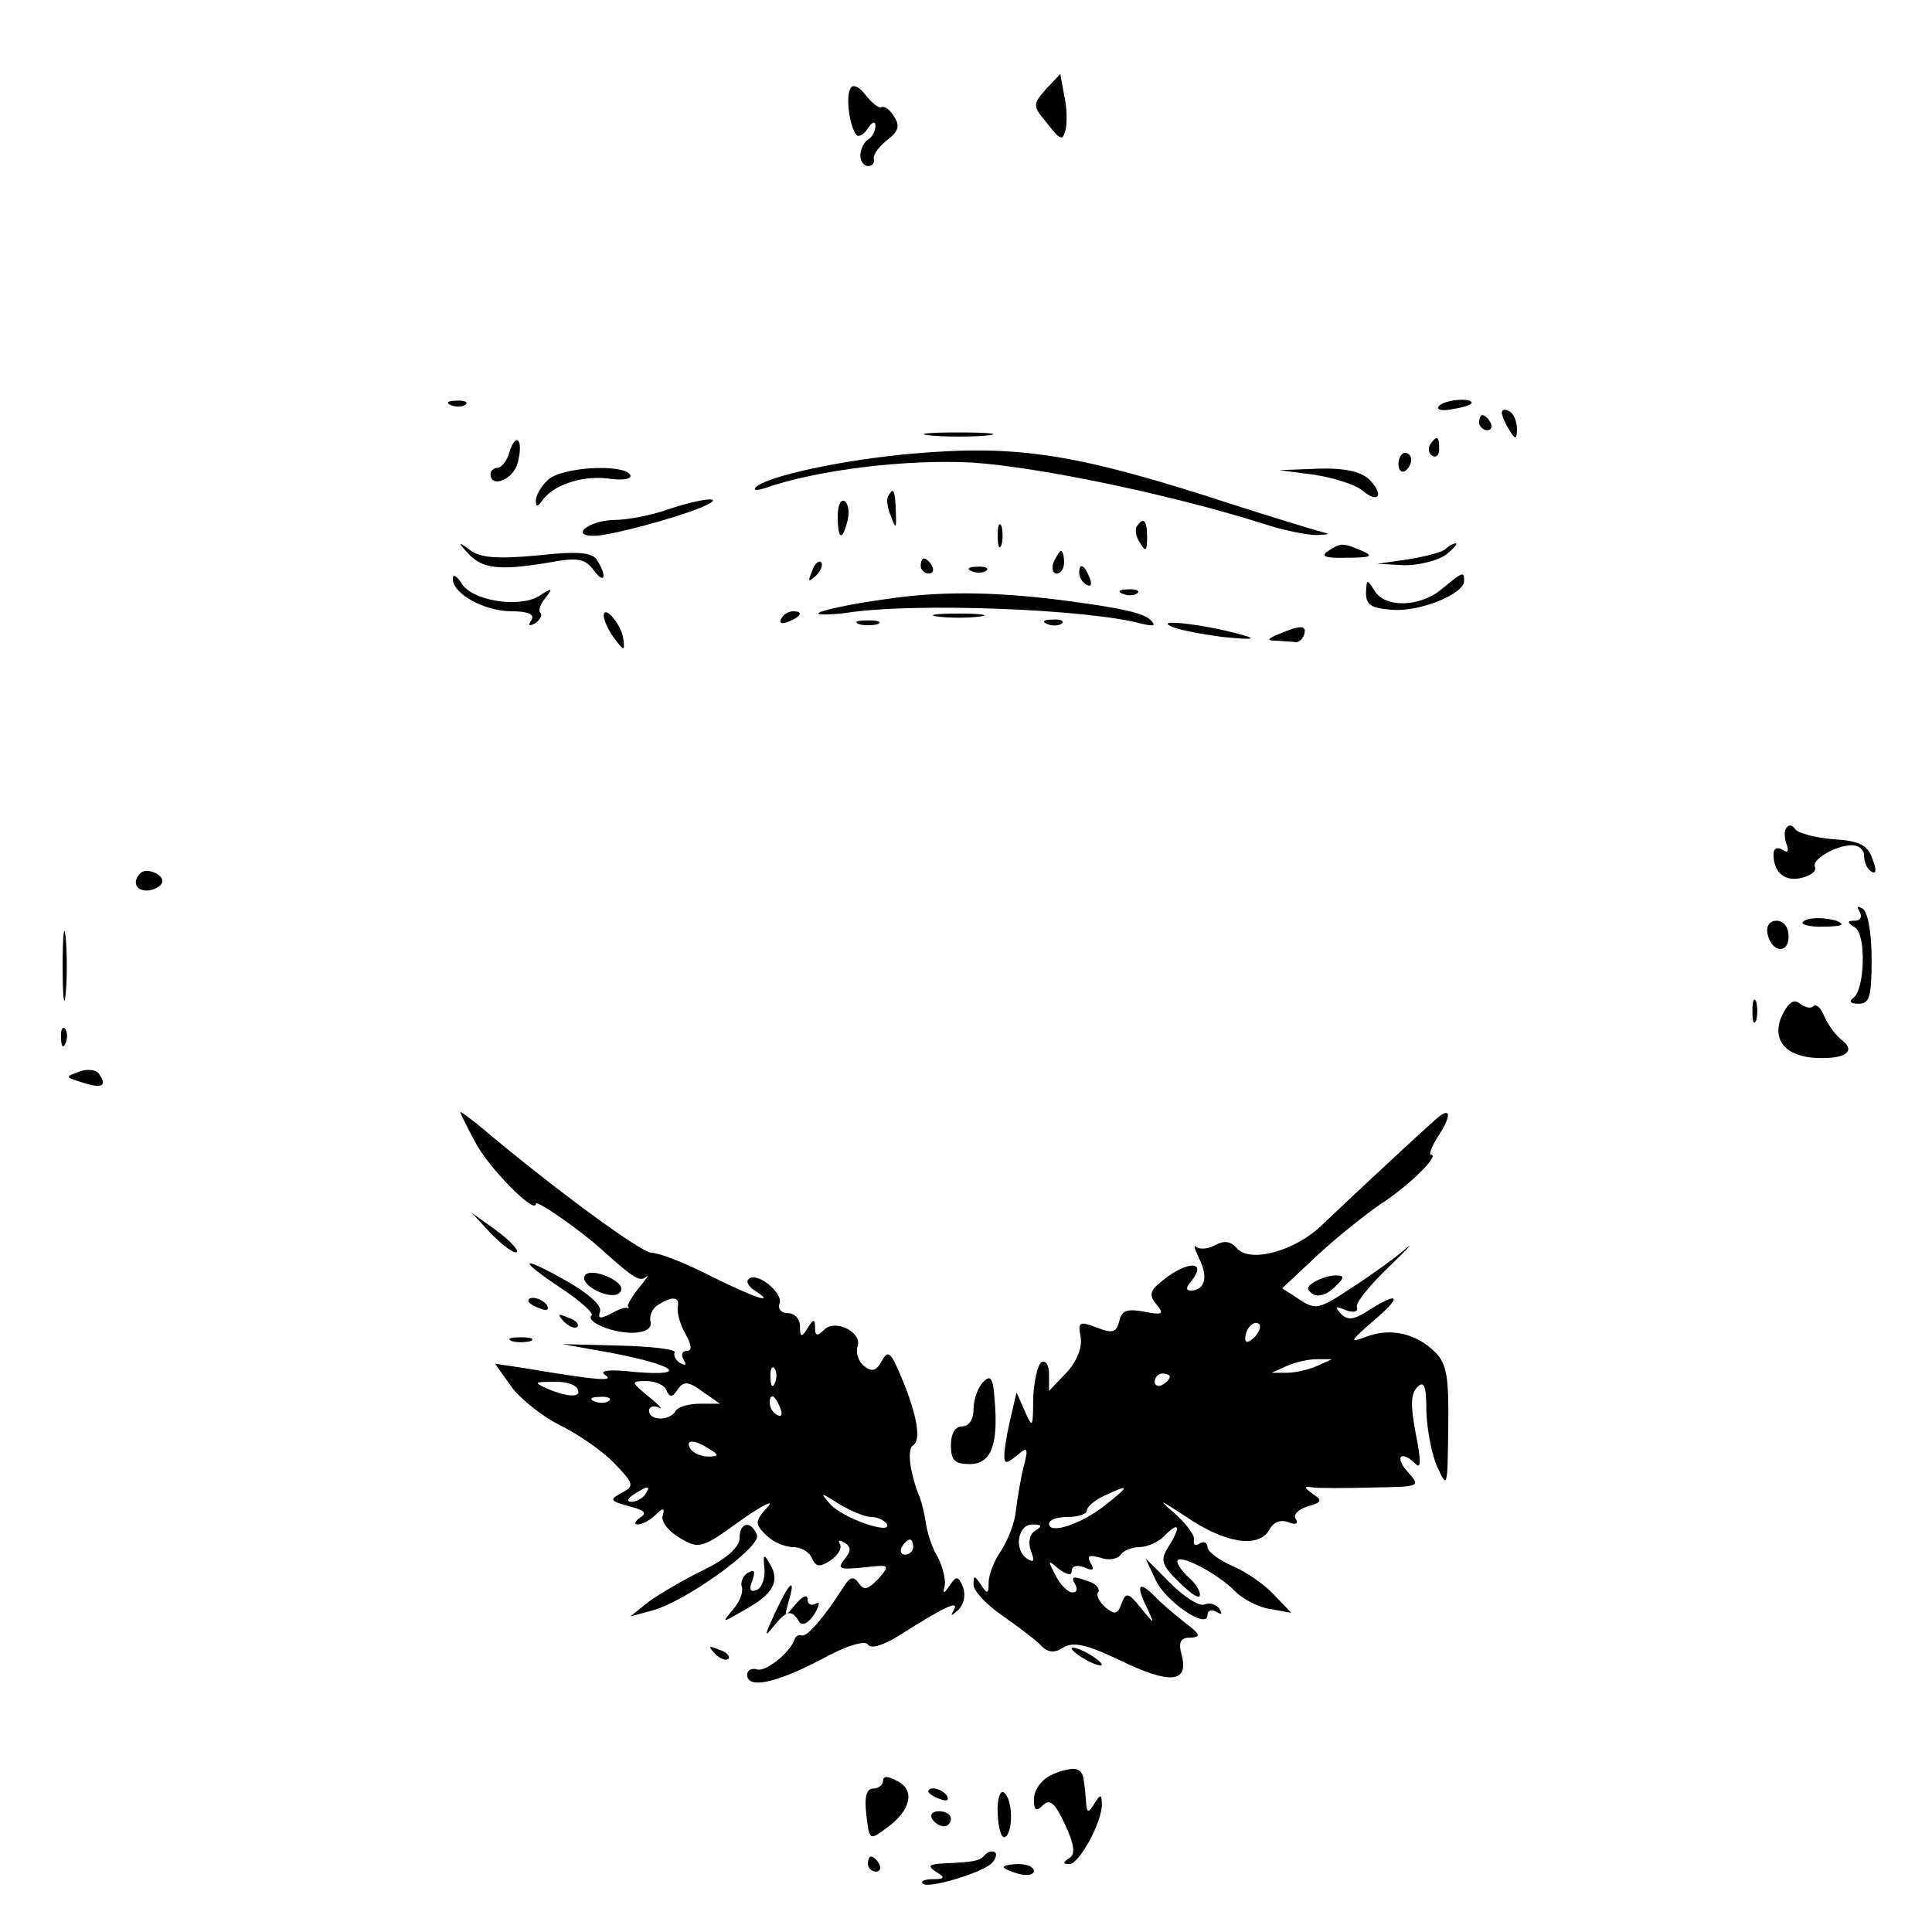 <?xml version="1.0" standalone="no"?>
<!DOCTYPE svg PUBLIC "-//W3C//DTD SVG 20010904//EN"
 "http://www.w3.org/TR/2001/REC-SVG-20010904/DTD/svg10.dtd">
<svg version="1.0" xmlns="http://www.w3.org/2000/svg"
 width="256pt" height="256pt" viewBox="0 0 256 256"
 preserveAspectRatio="xMidYMid meet">

<g transform="translate(0,256) scale(0.1,-0.1)"
fill="#000000" stroke="none">
<path d="M1386 2442 c-18 -21 -18 -22 2 -46 17 -22 20 -23 24 -8 2 9 2 30 -2
46 l-5 28 -19 -20z"/>
<path d="M1127 2443 c-7 -11 -1 -52 8 -62 3 -3 10 1 15 9 6 9 10 10 10 3 0 -6
-4 -15 -10 -18 -5 -3 -10 -13 -10 -21 0 -8 5 -14 10 -14 6 0 9 4 8 9 -2 5 6
16 17 25 15 11 18 19 10 31 -5 9 -13 15 -17 13 -4 -2 -13 6 -21 16 -8 11 -17
15 -20 9z"/>
<path d="M598 2023 c7 -3 16 -2 19 1 4 3 -2 6 -13 5 -11 0 -14 -3 -6 -6z"/>
<path d="M1906 2021 c-3 -4 6 -6 19 -3 14 2 25 6 25 8 0 8 -39 4 -44 -5z"/>
<path d="M1990 2013 c0 -4 5 -15 10 -23 8 -13 10 -13 10 2 0 9 -4 20 -10 23
-5 3 -10 3 -10 -2z"/>
<path d="M1960 2000 c0 -5 5 -10 11 -10 5 0 7 5 4 10 -3 6 -8 10 -11 10 -2 0
-4 -4 -4 -10z"/>
<path d="M1233 1983 c20 -2 54 -2 75 0 20 2 3 4 -38 4 -41 0 -58 -2 -37 -4z"/>
<path d="M675 1961 c-3 -12 -11 -21 -16 -21 -5 0 -9 -4 -9 -8 0 -20 31 -7 36
15 8 30 -2 42 -11 14z"/>
<path d="M1895 1971 c-3 -5 -2 -12 3 -15 5 -3 9 1 9 9 0 17 -3 19 -12 6z"/>
<path d="M1210 1959 c-92 -8 -195 -30 -209 -45 -3 -4 2 -4 12 -1 67 24 188 39
276 34 88 -6 262 -42 385 -81 27 -9 59 -15 70 -15 20 1 20 1 1 6 -11 3 -60 18
-110 34 -208 68 -285 80 -425 68z"/>
<path d="M1853 1945 c0 -8 4 -12 9 -9 4 3 8 9 8 15 0 5 -4 9 -8 9 -5 0 -9 -7
-9 -15z"/>
<path d="M726 1924 c-9 -8 -16 -21 -16 -27 0 -9 2 -9 8 -1 14 21 52 34 87 30
20 -3 33 -1 30 5 -10 15 -92 10 -109 -7z"/>
<path d="M1741 1931 c26 -4 54 -13 63 -20 22 -19 31 -8 11 13 -11 11 -32 16
-68 15 l-52 -2 46 -6z"/>
<path d="M1177 1903 c-3 -5 -1 -17 4 -28 6 -17 7 -16 6 8 -1 28 -3 32 -10 20z"/>
<path d="M885 1885 c-22 -8 -54 -14 -72 -14 -33 -1 -58 -21 -26 -21 21 0 107
23 143 38 35 15 3 13 -45 -3z"/>
<path d="M1110 1876 c0 -31 6 -34 13 -6 3 11 1 23 -4 26 -5 3 -9 -6 -9 -20z"/>
<path d="M1322 1850 c0 -14 2 -19 5 -12 2 6 2 18 0 25 -3 6 -5 1 -5 -13z"/>
<path d="M1506 1862 c-2 -4 -1 -14 5 -22 7 -12 9 -10 9 8 0 23 -5 28 -14 14z"/>
<path d="M620 1827 c19 -21 42 -23 104 -13 42 8 51 6 63 -10 14 -19 18 -8 4
14 -6 10 -25 12 -79 6 -53 -5 -76 -3 -89 7 -16 12 -17 11 -3 -4z"/>
<path d="M1760 1830 c-11 -7 -4 -10 25 -9 31 0 36 2 20 9 -26 11 -28 11 -45 0z"/>
<path d="M1916 1833 c-3 -4 -25 -10 -49 -14 l-42 -6 36 -2 c19 0 44 6 55 14
10 8 16 15 13 15 -3 0 -9 -3 -13 -7z"/>
<path d="M1396 1815 c-3 -8 -1 -15 4 -15 6 0 10 7 10 15 0 8 -2 15 -4 15 -2 0
-6 -7 -10 -15z"/>
<path d="M1076 1803 c-6 -14 -5 -15 5 -6 7 7 10 15 7 18 -3 3 -9 -2 -12 -12z"/>
<path d="M1220 1810 c0 -5 5 -10 11 -10 5 0 7 5 4 10 -3 6 -8 10 -11 10 -2 0
-4 -4 -4 -10z"/>
<path d="M1288 1803 c7 -3 16 -2 19 1 4 3 -2 6 -13 5 -11 0 -14 -3 -6 -6z"/>
<path d="M1430 1801 c0 -6 4 -13 10 -16 6 -3 7 1 4 9 -7 18 -14 21 -14 7z"/>
<path d="M600 1793 c0 -20 42 -43 78 -43 22 0 31 -4 26 -12 -5 -7 -3 -8 5 -4
7 5 10 11 7 14 -3 3 0 12 7 20 10 13 9 14 -9 2 -27 -16 -90 -6 -103 18 -6 9
-11 12 -11 5z"/>
<path d="M1911 1780 c-29 -25 -77 -26 -90 -2 -10 15 -10 15 -11 -3 0 -17 7
-21 35 -23 36 -3 95 21 95 38 0 13 -1 13 -29 -10z"/>
<path d="M1173 1766 c-45 -6 -85 -15 -88 -18 -4 -3 13 -3 37 0 90 14 322 5
393 -15 14 -3 17 -2 10 5 -9 10 -43 17 -120 27 -89 11 -159 12 -232 1z"/>
<path d="M1488 1773 c7 -3 16 -2 19 1 4 3 -2 6 -13 5 -11 0 -14 -3 -6 -6z"/>
<path d="M800 1744 c0 -6 6 -19 14 -30 13 -17 14 -17 12 -1 -2 19 -26 47 -26
31z"/>
<path d="M1035 1740 c-3 -6 1 -7 9 -4 18 7 21 14 7 14 -6 0 -13 -4 -16 -10z"/>
<path d="M1243 1743 c15 -2 39 -2 55 0 15 2 2 4 -28 4 -30 0 -43 -2 -27 -4z"/>
<path d="M1138 1733 c6 -2 18 -2 25 0 6 3 1 5 -13 5 -14 0 -19 -2 -12 -5z"/>
<path d="M1388 1733 c7 -3 16 -2 19 1 4 3 -2 6 -13 5 -11 0 -14 -3 -6 -6z"/>
<path d="M1550 1731 c8 -5 40 -11 70 -15 40 -4 47 -3 25 3 -46 13 -112 21 -95
12z"/>
<path d="M1695 1720 c-17 -7 -17 -9 -2 -9 9 -1 20 -1 24 -2 4 0 9 4 11 10 4
13 -5 13 -33 1z"/>
<path d="M2368 1464 c-4 -3 -4 -13 -1 -22 4 -10 2 -13 -5 -8 -7 4 -12 2 -12
-6 0 -25 16 -37 38 -31 12 3 19 9 17 14 -6 9 27 29 49 29 9 0 16 -6 16 -14 0
-8 4 -18 10 -21 6 -4 7 2 1 17 -6 18 -17 24 -52 26 -24 2 -46 8 -50 13 -3 5
-8 7 -11 3z"/>
<path d="M186 1403 c-11 -11 -6 -23 8 -23 8 0 17 4 20 9 7 10 -19 23 -28 14z"/>
<path d="M2464 1352 c4 -7 1 -12 -6 -12 -11 0 -11 -2 0 -9 15 -9 13 -82 -2
-93 -7 -5 -4 -8 7 -8 14 0 17 9 17 59 0 35 -5 63 -12 67 -7 4 -8 3 -4 -4z"/>
<path d="M83 1280 c0 -41 2 -58 4 -37 2 20 2 54 0 75 -2 20 -4 3 -4 -38z"/>
<path d="M2391 1340 c-7 -4 1 -7 18 -8 17 0 31 1 31 3 0 7 -39 12 -49 5z"/>
<path d="M2342 1323 c5 -25 28 -28 28 -4 0 12 -6 21 -16 21 -9 0 -14 -7 -12
-17z"/>
<path d="M2322 1220 c0 -14 2 -19 5 -12 2 6 2 18 0 25 -3 6 -5 1 -5 -13z"/>
<path d="M2361 1214 c-14 -32 5 -55 49 -56 37 -1 50 10 29 25 -8 7 -18 21 -22
31 -4 10 -10 16 -14 13 -3 -4 -11 -2 -18 3 -8 7 -15 2 -24 -16z"/>
<path d="M81 1184 c0 -11 3 -14 6 -6 3 7 2 16 -1 19 -3 4 -6 -2 -5 -13z"/>
<path d="M105 1140 c-19 -7 -19 -7 3 -14 27 -9 34 -5 24 10 -4 7 -16 8 -27 4z"/>
<path d="M610 1086 c0 -1 8 -18 19 -38 16 -33 81 -99 81 -83 0 6 61 -36 92
-65 37 -33 46 -39 54 -32 5 4 1 -2 -9 -14 -9 -11 -16 -23 -15 -25 2 -2 1 -3
-1 -2 -2 1 -12 -2 -22 -8 -14 -7 -17 -6 -14 3 3 8 -15 24 -45 41 -62 35 -65
29 -5 -11 24 -16 42 -32 39 -35 -9 -8 28 -24 56 -23 16 1 24 6 22 15 -2 8 3
18 10 22 19 12 29 11 26 -3 -1 -7 3 -23 10 -35 9 -16 9 -23 2 -23 -6 0 -8 -5
-4 -12 4 -7 3 -8 -5 -4 -6 4 -9 10 -7 14 2 4 -30 8 -73 9 l-76 2 67 -12 c83
-16 102 -31 30 -25 -35 4 -49 2 -40 -4 13 -9 -11 -7 -106 9 l-40 6 22 -31 c12
-16 42 -40 65 -51 24 -12 56 -34 71 -50 26 -27 27 -30 10 -39 -17 -9 -16 -11
10 -18 20 -5 24 -9 14 -15 -7 -5 -8 -9 -3 -9 6 0 17 6 24 13 10 10 12 9 9 -2
-2 -8 9 -21 23 -29 25 -15 29 -14 80 23 30 21 46 29 36 18 -17 -19 -17 -22 -2
-37 9 -9 25 -16 36 -16 11 0 22 -7 25 -15 5 -11 10 -12 24 -3 10 7 16 16 13
22 -3 5 -1 6 6 2 9 -6 9 -11 0 -22 -10 -13 -7 -14 25 -11 35 4 36 4 20 -15
-14 -14 -19 -16 -26 -6 -7 10 -12 9 -21 -6 -25 -39 -48 -66 -55 -63 -4 1 -8
-1 -9 -5 -6 -18 -39 -44 -50 -40 -7 2 -13 -1 -13 -7 0 -19 36 -12 96 19 34 19
60 27 64 21 3 -6 19 -2 40 11 63 40 81 48 74 35 -5 -9 -4 -9 6 0 7 7 10 19 6
30 -6 15 -9 15 -17 3 -9 -13 -10 -13 -7 0 1 8 -3 24 -9 36 -7 11 -14 31 -16
45 -2 13 -6 31 -10 39 -12 32 -15 60 -7 65 11 7 5 41 -16 91 -14 33 -17 36
-26 20 -7 -13 -13 -14 -23 -6 -8 6 -11 18 -9 25 8 19 -29 38 -44 23 -9 -9 -12
-8 -12 2 0 13 -2 13 -10 0 -8 -13 -10 -12 -10 3 0 9 -7 17 -16 17 -9 0 -14 6
-11 13 5 14 -31 43 -41 32 -4 -3 0 -10 8 -15 32 -21 -4 -8 -60 20 -33 17 -67
30 -77 30 -15 1 -133 88 -230 170 -13 10 -23 18 -23 16z m417 -358 c-3 -8 -6
-5 -6 6 -1 11 2 17 5 13 3 -3 4 -12 1 -19z m-262 -8 c7 -12 -12 -12 -40 0 -18
8 -17 9 7 9 15 1 30 -3 33 -9z m118 -2 c4 -10 8 -10 15 1 8 11 14 11 33 -3
l23 -16 -26 0 c-15 0 -30 -4 -33 -10 -8 -13 -35 -13 -35 1 0 5 6 7 13 4 6 -4
1 3 -13 14 -24 20 -25 21 -3 21 12 0 24 -6 26 -12z m-76 -14 c-3 -3 -12 -4
-19 -1 -8 3 -5 6 6 6 11 1 17 -2 13 -5z m227 -10 c3 -8 2 -12 -4 -9 -6 3 -10
10 -10 16 0 14 7 11 14 -7z m-94 -54 c13 -8 13 -10 -2 -10 -9 0 -20 5 -23 10
-8 13 5 13 25 0z m-85 -60 c-3 -5 -12 -10 -18 -10 -7 0 -6 4 3 10 19 12 23 12
15 0z m299 -30 c8 0 17 -4 21 -9 9 -16 -58 7 -75 26 -14 16 -13 16 12 0 15 -9
34 -17 42 -17z m56 -40 c0 -5 -5 -10 -11 -10 -5 0 -7 5 -4 10 3 6 8 10 11 10
2 0 4 -4 4 -10z"/>
<path d="M1905 1079 c-21 -18 -125 -115 -153 -142 -36 -35 -96 -51 -113 -31
-8 9 -16 11 -29 4 -9 -5 -21 -6 -25 -2 -4 4 -2 -3 4 -16 12 -23 8 -42 -11 -42
-7 0 -7 4 1 13 19 24 -1 27 -31 6 -24 -18 -27 -23 -16 -37 11 -13 9 -15 -16
-10 -22 4 -30 2 -33 -13 -4 -15 -9 -16 -30 -8 -23 9 -25 7 -21 -13 2 -14 -5
-32 -19 -47 l-23 -24 0 22 c0 12 -4 19 -10 16 -5 -3 -10 -25 -11 -48 0 -39 -1
-40 -11 -17 l-11 25 -7 -30 c-4 -16 -8 -38 -9 -49 -1 -16 1 -17 16 -5 15 13
16 11 9 -16 -4 -16 -8 -42 -10 -57 -1 -14 -10 -38 -19 -52 -10 -14 -17 -33
-17 -43 0 -15 -2 -16 -10 -3 -9 13 -10 13 -10 0 0 -8 17 -26 37 -40 20 -14 43
-31 51 -39 10 -11 19 -12 31 -4 13 8 31 4 75 -17 66 -32 91 -30 82 6 -5 18 -2
24 11 24 15 1 14 4 -7 20 -14 11 -33 27 -42 37 -20 19 -23 12 -7 -20 9 -20 9
-20 -9 2 -17 21 -20 22 -26 6 -5 -14 -9 -15 -21 -5 -8 7 -13 16 -10 20 3 4 -2
11 -11 14 -22 8 -26 8 -19 -4 3 -6 2 -10 -4 -10 -6 0 -16 10 -22 22 -11 21
-11 22 4 9 11 -8 17 -9 17 -3 0 7 7 9 17 5 11 -5 14 -3 8 6 -5 10 -2 11 13 7
11 -4 23 -2 27 4 3 5 15 10 25 10 10 0 26 7 34 16 19 19 21 11 4 -16 -11 -17
-9 -24 15 -47 15 -15 27 -23 27 -16 0 6 -7 16 -15 23 -8 7 -15 17 -15 21 0 12
54 -16 77 -40 10 -10 31 -21 46 -23 l28 -5 -23 24 c-13 14 -38 31 -55 38 -18
8 -33 19 -33 25 0 6 -5 8 -10 5 -6 -4 -9 -2 -8 4 2 6 -10 22 -27 37 -22 19
-18 17 17 -6 51 -35 96 -42 110 -17 5 10 15 14 25 10 10 -4 14 -2 10 4 -4 6 3
13 16 17 18 5 20 8 7 16 -13 10 -13 11 0 9 8 -1 44 -1 79 0 63 1 64 1 46 21
-18 20 -8 29 11 10 7 -7 7 5 0 40 -7 37 -7 53 2 62 9 9 12 2 12 -32 1 -25 7
-58 15 -75 13 -28 13 -26 14 53 1 67 -2 85 -17 100 -25 25 -59 33 -91 21 -24
-9 -23 -7 9 21 38 32 35 40 -6 14 -20 -13 -28 -14 -37 -5 -9 10 -8 11 6 5 11
-4 17 -2 15 4 -2 6 18 30 43 54 25 24 34 34 20 22 -14 -12 -46 -35 -71 -51
-42 -28 -47 -29 -68 -15 l-23 15 48 45 c26 24 64 54 83 67 36 23 79 65 66 65
-3 0 1 11 10 25 17 26 17 39 -1 24z m-243 -291 c-7 -7 -12 -8 -12 -2 0 14 12
26 19 19 2 -3 -1 -11 -7 -17z m83 -38 c-11 -5 -29 -9 -40 -9 l-20 0 20 9 c11
5 29 9 40 9 l20 0 -20 -9z m-195 -14 c0 -3 -4 -8 -10 -11 -5 -3 -10 -1 -10 4
0 6 5 11 10 11 6 0 10 -2 10 -4z m-85 -170 c-31 -25 -75 -40 -75 -25 0 5 11 9
25 9 14 0 25 4 25 8 0 5 10 14 23 20 34 16 35 14 2 -12z m-93 -34 c-8 -5 -10
-16 -6 -27 5 -13 4 -16 -4 -11 -19 11 -14 46 6 46 12 0 14 -2 4 -8z"/>
<path d="M652 924 c15 -15 30 -26 33 -23 2 3 -10 16 -28 29 l-32 23 27 -29z"/>
<path d="M775 870 c-8 -13 35 -34 46 -23 6 6 0 14 -15 21 -15 7 -28 7 -31 2z"/>
<path d="M1741 861 c-10 -6 -10 -10 -1 -16 7 -4 19 0 28 9 14 13 14 16 2 16
-8 0 -21 -4 -29 -9z"/>
<path d="M700 836 c0 -2 7 -7 16 -10 8 -3 12 -2 9 4 -6 10 -25 14 -25 6z"/>
<path d="M747 809 c7 -7 15 -10 18 -7 3 3 -2 9 -12 12 -14 6 -15 5 -6 -5z"/>
<path d="M678 783 c6 -2 18 -2 25 0 6 3 1 5 -13 5 -14 0 -19 -2 -12 -5z"/>
<path d="M1303 729 c-7 -7 -13 -23 -13 -36 0 -14 -6 -23 -15 -23 -9 0 -15 -9
-15 -25 0 -20 5 -25 25 -25 28 0 38 25 33 84 -2 30 -5 35 -15 25z"/>
<path d="M980 522 c0 -12 -17 -27 -47 -42 -27 -13 -59 -32 -73 -42 l-25 -20
29 8 c43 11 145 84 139 100 -8 20 -23 17 -23 -4z"/>
<path d="M1013 481 c1 -13 -4 -26 -11 -28 -8 -3 -10 1 -5 13 4 12 3 15 -6 10
-7 -4 -10 -13 -8 -19 2 -7 -3 -20 -12 -30 -15 -18 -15 -18 16 0 38 21 47 38
33 61 -8 14 -9 13 -7 -7z"/>
<path d="M1531 467 c13 -29 69 -67 69 -47 0 6 5 8 12 4 7 -4 8 -3 4 4 -4 6
-13 9 -20 6 -7 -3 -27 10 -45 28 l-33 33 13 -28z"/>
<path d="M1027 423 c-14 -31 -15 -34 -2 -18 17 21 24 23 34 6 4 -6 12 -2 20
10 7 12 8 18 2 14 -6 -3 -11 -1 -11 6 0 7 -7 4 -16 -7 -15 -18 -15 -18 -9 4
10 34 1 26 -18 -15z"/>
<path d="M947 369 c7 -7 15 -10 18 -7 3 3 -2 9 -12 12 -14 6 -15 5 -6 -5z"/>
<path d="M1420 376 c0 -3 9 -10 20 -16 11 -6 20 -8 20 -6 0 3 -9 10 -20 16
-11 6 -20 8 -20 6z"/>
<path d="M1393 208 c-13 -6 -23 -20 -23 -32 0 -15 3 -17 12 -8 9 9 16 3 29
-25 13 -28 14 -40 6 -45 -9 -6 -9 -8 0 -8 13 0 43 55 43 79 0 14 -2 14 -10 1
-8 -13 -10 -13 -11 3 -3 37 -4 40 -14 43 -5 1 -20 -2 -32 -8z"/>
<path d="M1170 200 c0 -5 -6 -10 -13 -10 -9 0 -12 -11 -9 -35 4 -34 4 -34 27
-17 32 23 38 50 14 62 -13 7 -19 7 -19 0z"/>
<path d="M1230 186 c0 -2 7 -7 16 -10 8 -3 12 -2 9 4 -6 10 -25 14 -25 6z"/>
<path d="M1322 156 c1 -19 5 -33 10 -30 11 7 10 51 -2 59 -5 3 -9 -9 -8 -29z"/>
<path d="M1235 150 c3 -5 10 -10 16 -10 5 0 9 5 9 10 0 6 -7 10 -16 10 -8 0
-12 -4 -9 -10z"/>
<path d="M1306 103 c-8 -9 -13 -10 -53 -12 -22 -1 -25 -3 -13 -11 13 -8 12
-10 -4 -10 -11 0 -17 -3 -13 -6 7 -7 77 14 91 27 5 5 7 11 5 14 -3 3 -9 2 -13
-2z"/>
<path d="M1150 90 c0 -5 5 -10 11 -10 5 0 7 5 4 10 -3 6 -8 10 -11 10 -2 0 -4
-4 -4 -10z"/>
<path d="M1330 86 c0 -2 9 -6 20 -9 11 -3 20 -1 20 4 0 5 -9 9 -20 9 -11 0
-20 -2 -20 -4z"/>
</g>
</svg>
